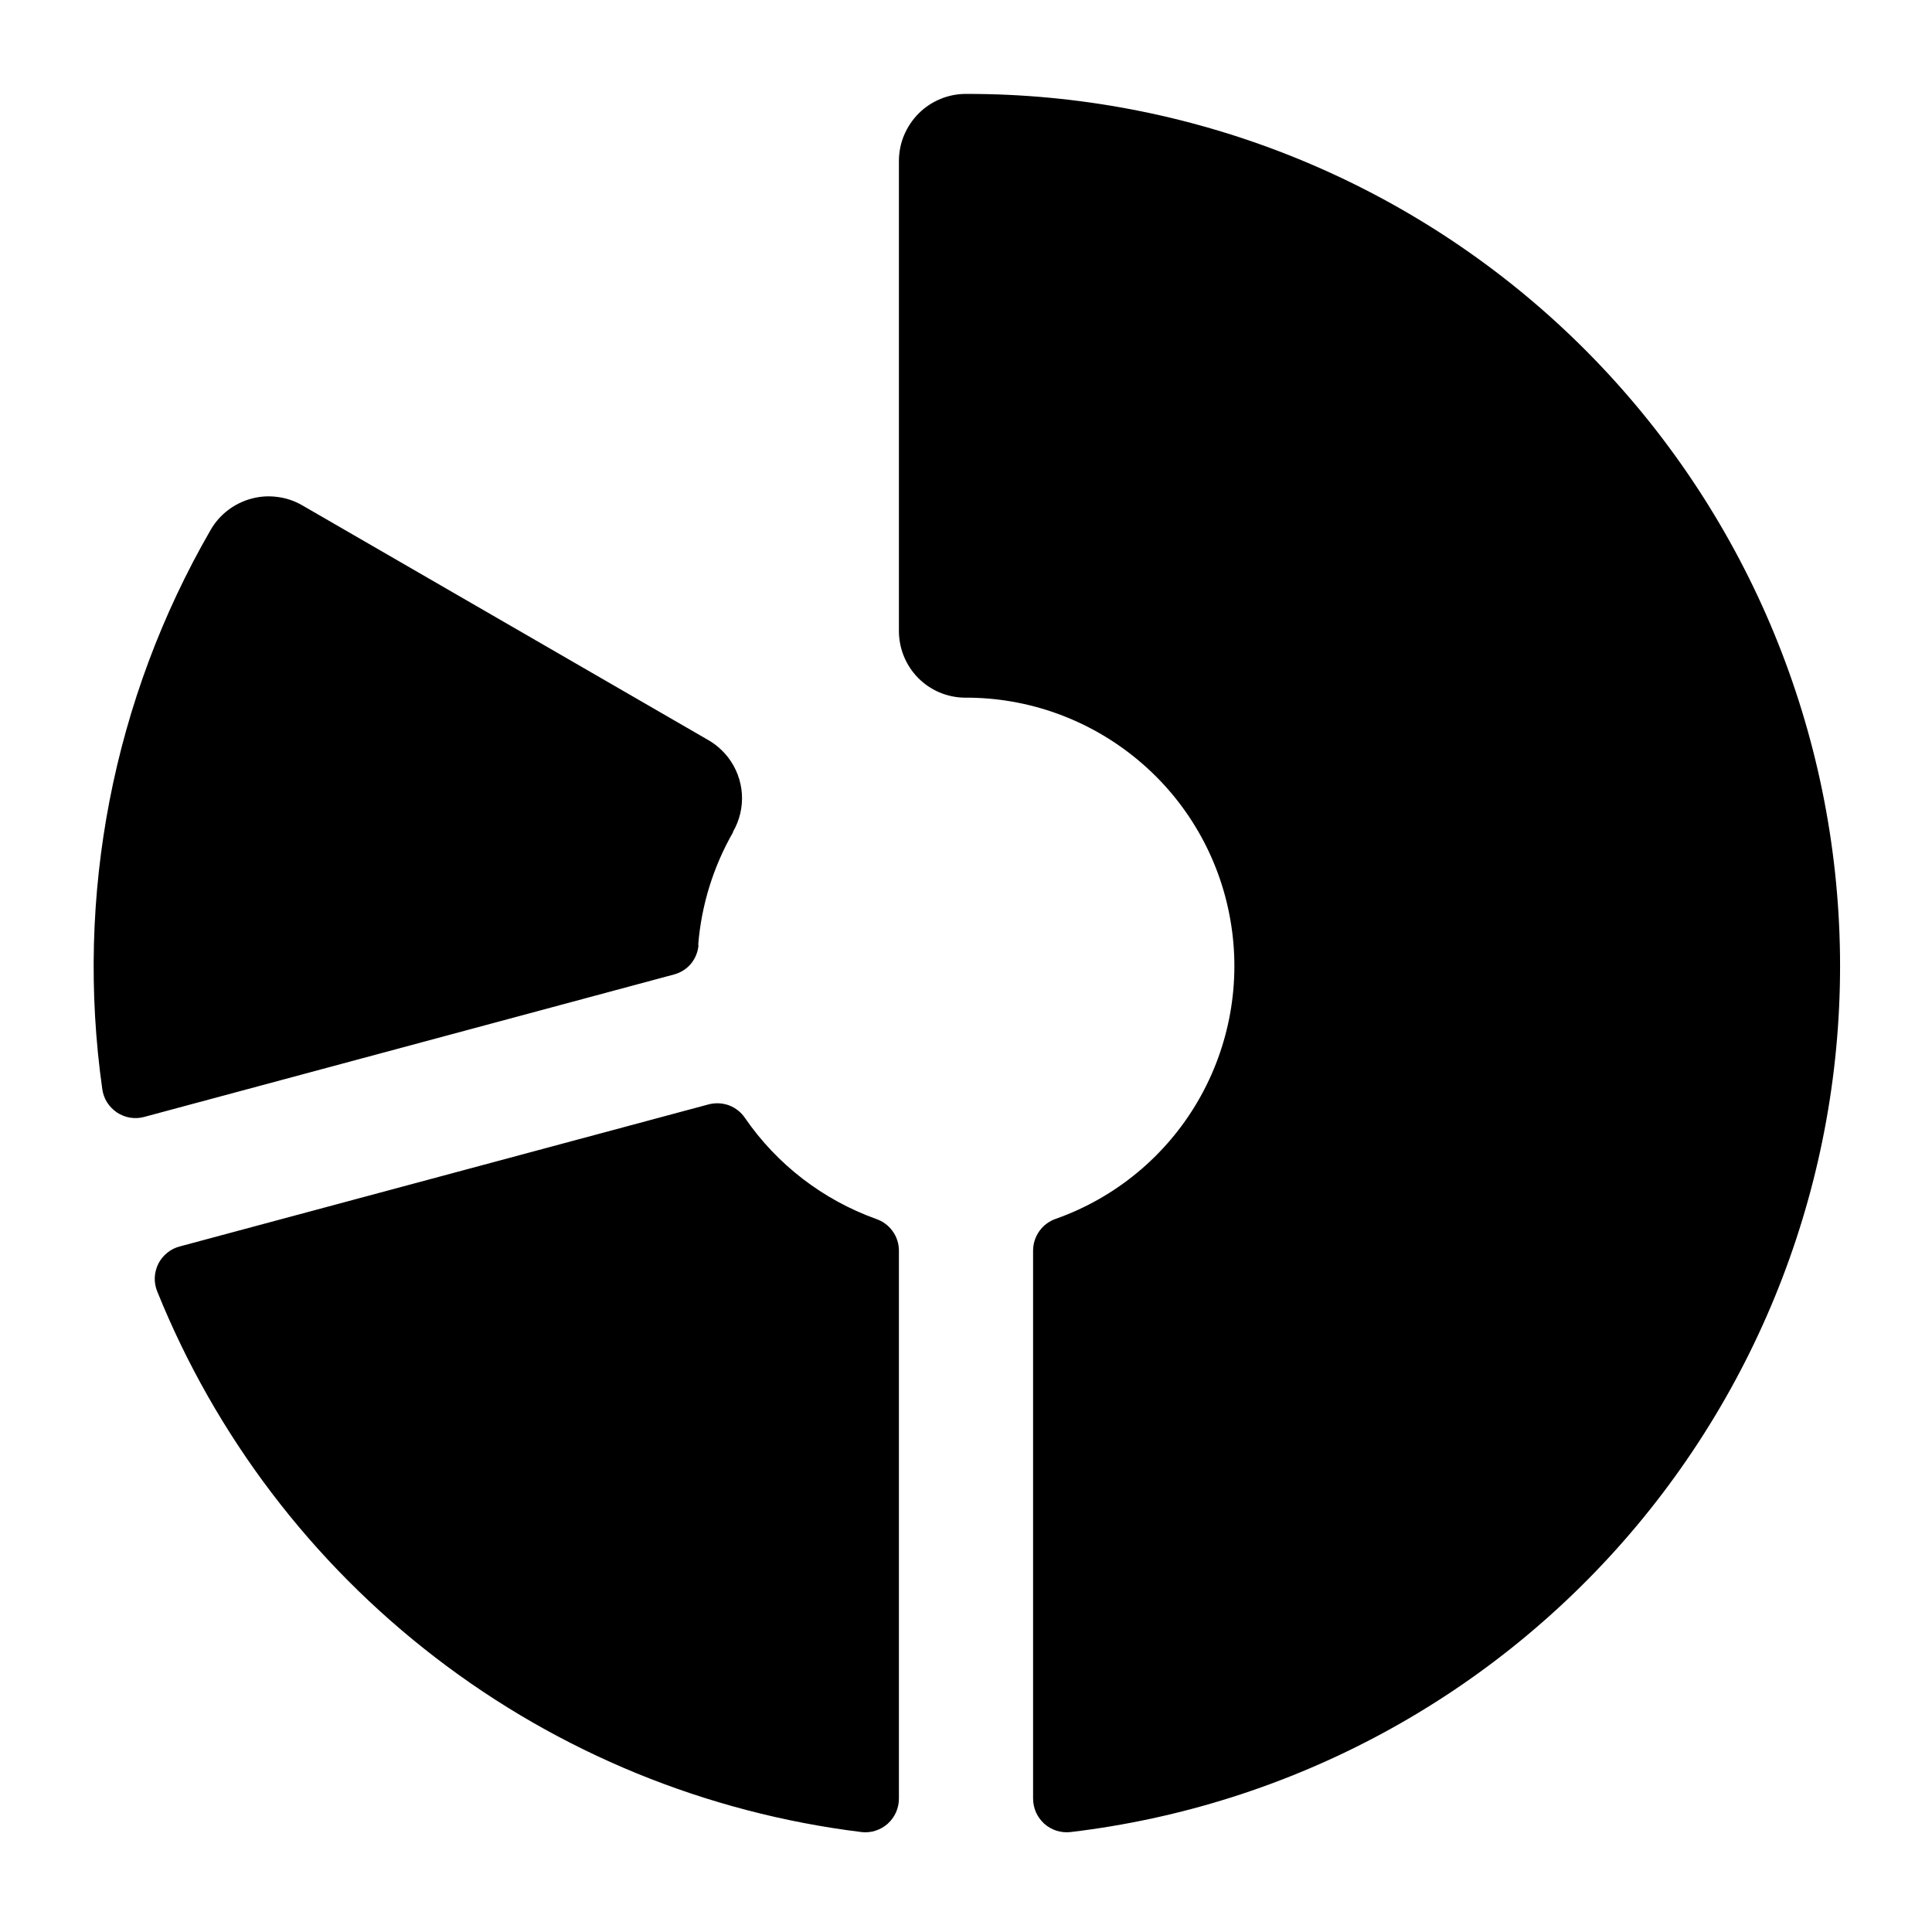<svg xmlns="http://www.w3.org/2000/svg" width="18" height="18" viewBox="0 0 18 18" fill="#000000">
  <path d="M8.375 11.652V16.756C8.375 16.8 8.366 16.844 8.348 16.885C8.33 16.925 8.304 16.961 8.271 16.991C8.238 17.02 8.199 17.043 8.157 17.056C8.115 17.07 8.071 17.074 8.027 17.069C6.582 16.891 5.212 16.331 4.058 15.444C2.904 14.558 2.008 13.379 1.464 12.03C1.448 11.989 1.44 11.945 1.442 11.901C1.444 11.857 1.456 11.813 1.475 11.774C1.495 11.735 1.523 11.7 1.558 11.672C1.592 11.644 1.632 11.624 1.674 11.613L6.603 10.289C6.666 10.273 6.733 10.276 6.794 10.299C6.855 10.323 6.907 10.364 6.943 10.419C7.241 10.851 7.667 11.178 8.161 11.356C8.223 11.377 8.277 11.416 8.316 11.47C8.354 11.522 8.375 11.586 8.375 11.652ZM9.005 0.875C8.922 0.874 8.84 0.89 8.764 0.921C8.688 0.952 8.618 0.998 8.56 1.056C8.501 1.115 8.455 1.184 8.423 1.26C8.391 1.336 8.375 1.418 8.375 1.5V5.875C8.374 6.039 8.438 6.198 8.553 6.315C8.668 6.432 8.825 6.499 8.99 6.5C9.58 6.497 10.152 6.704 10.605 7.083C11.058 7.461 11.362 7.988 11.463 8.57C11.565 9.151 11.457 9.75 11.16 10.26C10.863 10.77 10.394 11.158 9.838 11.355C9.776 11.376 9.722 11.416 9.684 11.469C9.646 11.522 9.625 11.586 9.625 11.652V16.756C9.625 16.8 9.634 16.844 9.652 16.885C9.67 16.925 9.696 16.961 9.729 16.991C9.761 17.02 9.8 17.042 9.842 17.056C9.884 17.069 9.929 17.074 9.973 17.069C12.032 16.825 13.92 15.804 15.25 14.214C16.58 12.623 17.253 10.585 17.129 8.515C17.005 6.446 16.095 4.502 14.585 3.081C13.074 1.661 11.078 0.872 9.005 0.875ZM6.505 8.804C6.534 8.435 6.645 8.077 6.829 7.755V7.75C6.891 7.643 6.92 7.52 6.912 7.397C6.904 7.273 6.859 7.155 6.784 7.057C6.732 6.99 6.667 6.933 6.592 6.891L2.816 4.708C2.745 4.667 2.667 4.64 2.585 4.63C2.504 4.619 2.421 4.624 2.342 4.646C2.263 4.667 2.188 4.704 2.123 4.754C2.058 4.804 2.003 4.866 1.962 4.938C1.053 6.512 0.698 8.346 0.953 10.147C0.959 10.191 0.974 10.233 0.998 10.271C1.022 10.308 1.053 10.34 1.09 10.365C1.127 10.389 1.169 10.406 1.212 10.413C1.256 10.42 1.301 10.418 1.344 10.406L6.283 9.078C6.344 9.061 6.399 9.026 6.439 8.977C6.479 8.928 6.503 8.867 6.508 8.804H6.505Z" fill="#000000"/>
</svg>